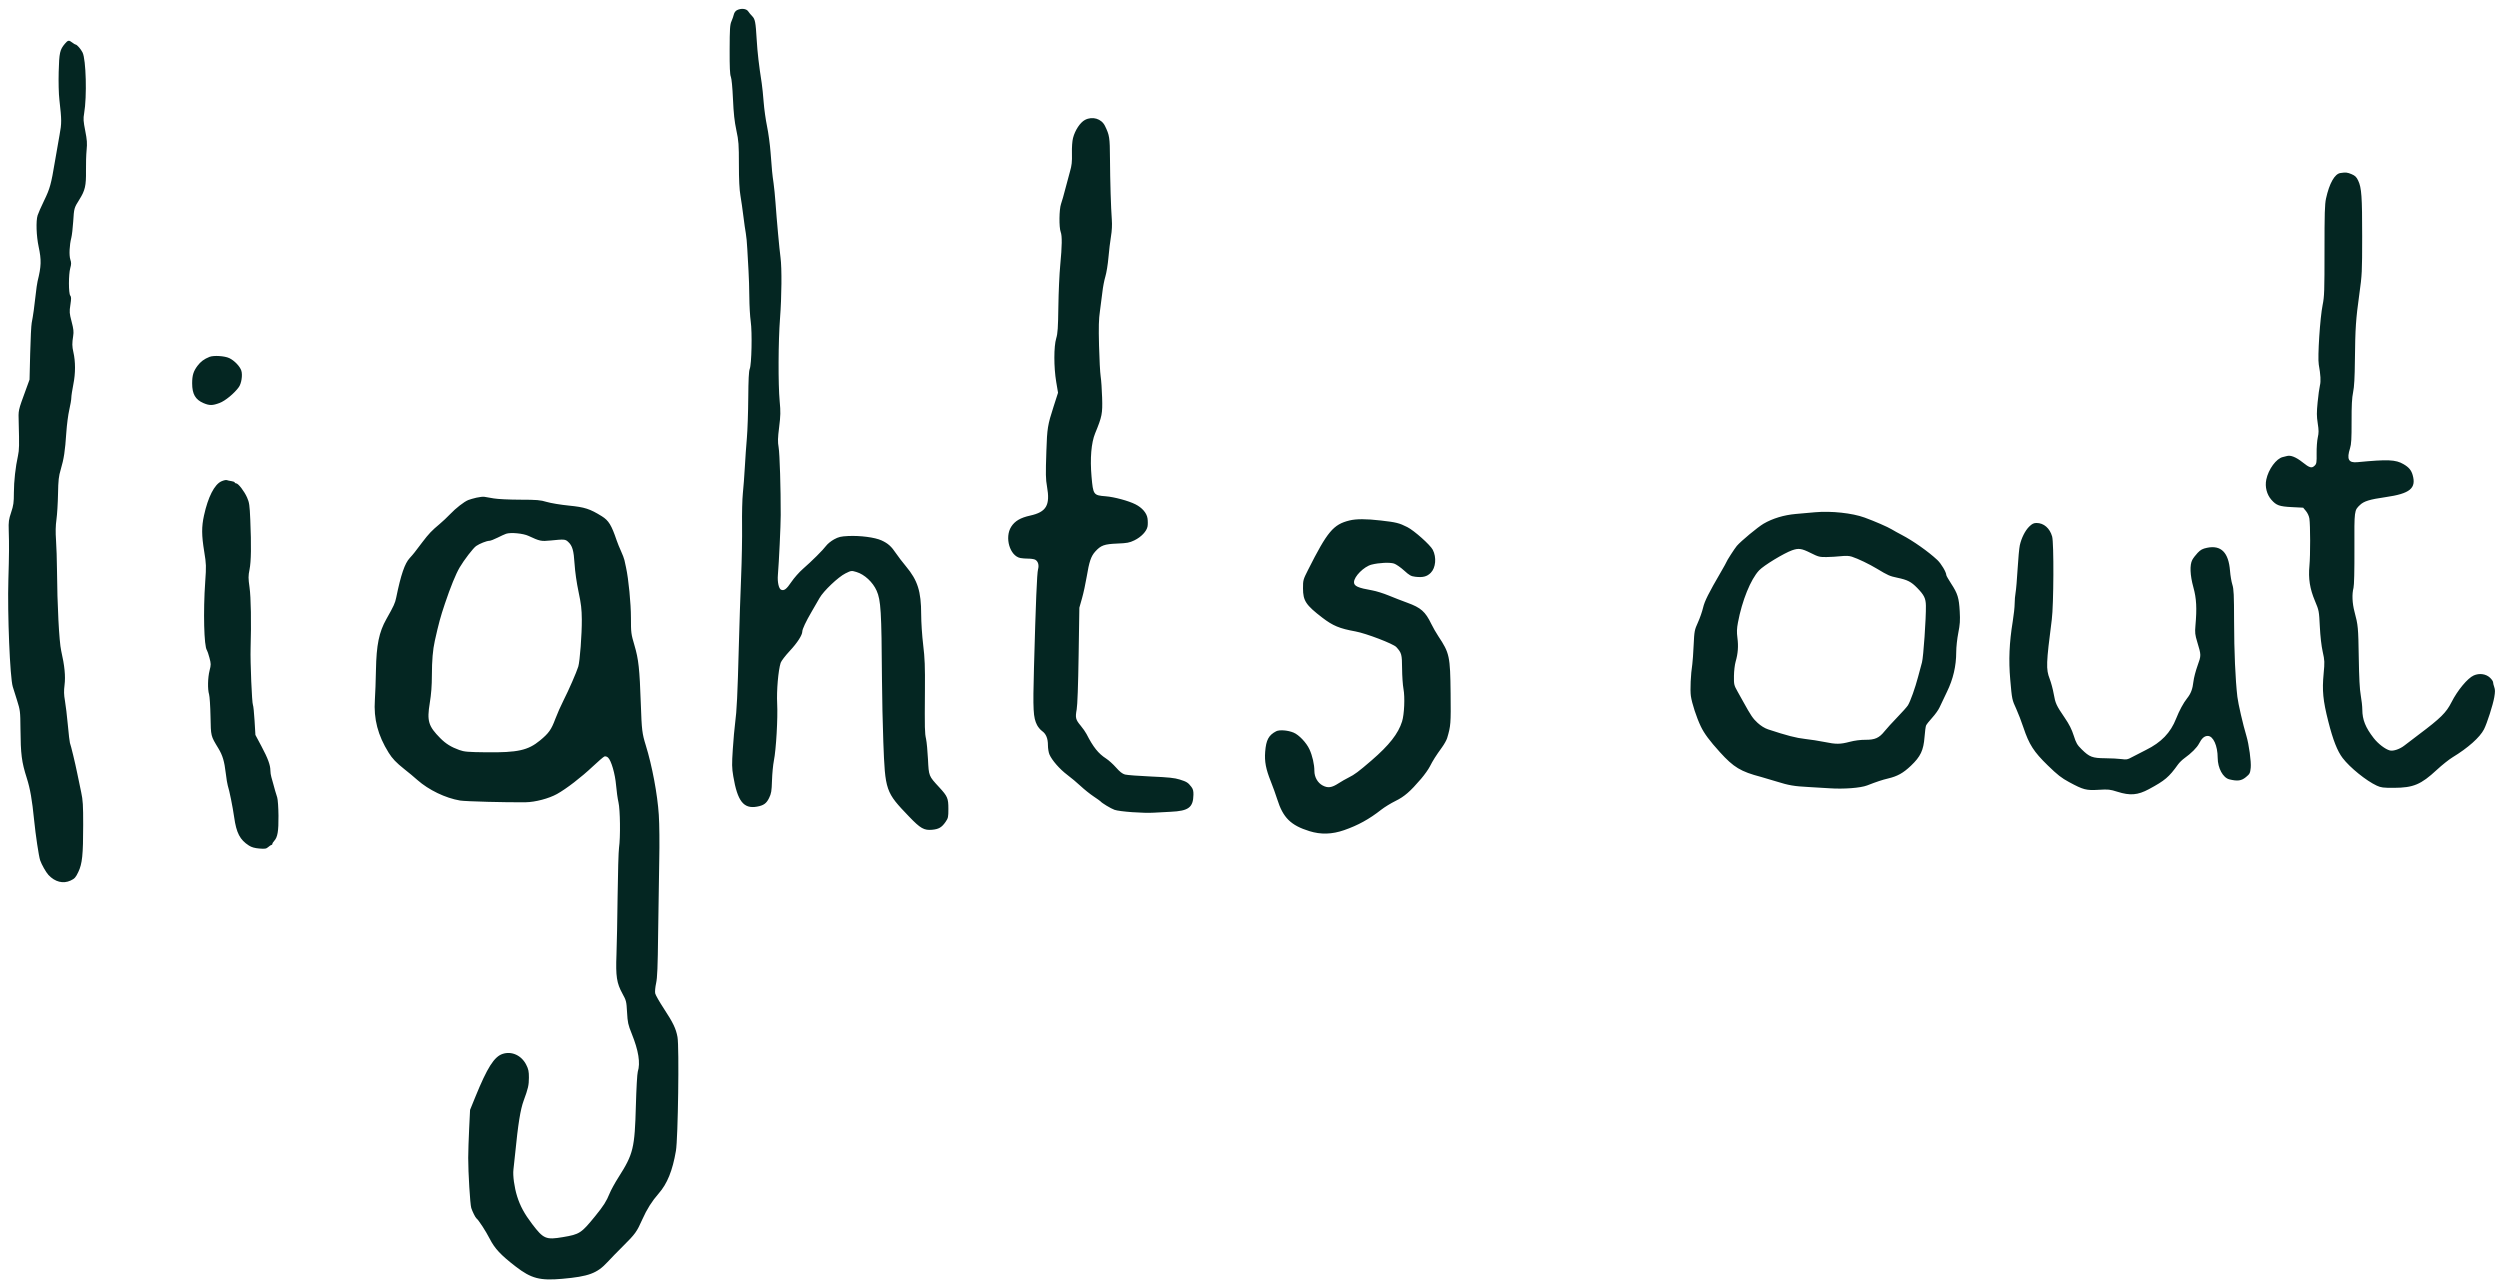 <svg xmlns="http://www.w3.org/2000/svg" width="2524" height="1296" viewBox="0 0 2524 1296" version="1.1"><path d="M 744.039 10.275 C 742.610 10.998, 741.297 12.774, 740.908 14.510 C 740.540 16.155, 739.449 19.300, 738.484 21.500 C 736.976 24.938, 736.718 28.943, 736.651 50 C 736.594 67.908, 736.919 75.307, 737.860 77.500 C 738.636 79.310, 739.489 88.233, 740.009 100 C 740.651 114.525, 741.524 122.562, 743.430 131.500 C 745.742 142.341, 745.991 145.674, 745.999 166 C 746.005 181.652, 746.476 191.239, 747.547 197.500 C 748.393 202.450, 749.741 211.900, 750.543 218.500 C 751.344 225.100, 752.438 232.750, 752.974 235.500 C 753.510 238.250, 754.186 245.450, 754.476 251.500 C 754.766 257.550, 755.321 267.450, 755.709 273.500 C 756.097 279.550, 756.463 291.475, 756.522 300 C 756.581 308.525, 757.213 319.550, 757.925 324.500 C 759.520 335.589, 758.837 367.956, 756.911 372.500 C 756.010 374.628, 755.582 383.205, 755.440 402 C 755.330 416.575, 754.707 434.575, 754.055 442 C 753.404 449.425, 752.475 462.700, 751.990 471.500 C 751.506 480.300, 750.606 492.225, 749.991 498 C 749.376 503.775, 749.014 518.400, 749.186 530.500 C 749.359 542.600, 748.929 566, 748.232 582.500 C 747.535 599, 746.480 630.950, 745.888 653.500 C 744.642 700.996, 743.811 718.173, 742.188 730 C 741.546 734.675, 740.494 746.468, 739.850 756.207 C 738.828 771.663, 738.888 775.159, 740.318 783.707 C 744.520 808.810, 750.703 816.774, 764.148 814.399 C 770.925 813.201, 773.755 811.199, 776.447 805.699 C 778.703 801.086, 779.073 798.873, 779.408 787.964 C 779.619 781.109, 780.473 772.125, 781.307 768 C 783.566 756.819, 785.399 724.905, 784.626 710.224 C 783.953 697.448, 785.715 676.934, 788.148 669.202 C 788.719 667.389, 792.892 661.936, 797.421 657.085 C 804.959 649.010, 810 641.200, 810 637.594 C 810 635.220, 813.678 627.396, 819.357 617.688 C 822.313 612.635, 825.947 606.344, 827.433 603.708 C 831.409 596.654, 846.297 582.512, 853.508 578.940 C 859.478 575.983, 859.548 575.974, 864.733 577.513 C 872.766 579.899, 881.239 587.765, 885.045 596.370 C 889.326 606.047, 889.979 616.900, 890.436 686 C 890.554 703.875, 891.166 732.225, 891.796 749 C 893.659 798.640, 894.005 799.642, 917.891 824.520 C 929.275 836.377, 932.934 838.465, 941.036 837.730 C 947.780 837.119, 950.782 835.367, 954.647 829.784 C 957.276 825.987, 957.499 824.951, 957.486 816.582 C 957.470 805.879, 956.636 803.925, 948.174 794.770 C 937.595 783.324, 937.743 783.692, 936.889 766.595 C 936.474 758.293, 935.608 749.094, 934.964 746.154 C 933.599 739.920, 933.514 736.335, 933.810 697 C 933.993 672.686, 933.681 664.599, 932.036 651 C 930.922 641.790, 930.031 628.181, 930.020 620.197 C 929.988 597.003, 926.488 585.954, 914.698 571.824 C 911.175 567.602, 906.694 561.752, 904.740 558.824 C 899.954 551.652, 896.537 548.588, 889.993 545.595 C 883.274 542.521, 868.471 540.588, 856.182 541.179 C 848.941 541.528, 846.604 542.085, 842.101 544.538 C 839.132 546.156, 835.532 549.059, 834.101 550.990 C 830.914 555.290, 819.671 566.484, 810.648 574.338 C 806.960 577.549, 801.714 583.478, 798.990 587.515 C 794.051 594.834, 791.737 596.604, 788.652 595.420 C 786.293 594.515, 784.759 587.626, 785.351 580.593 C 786.462 567.384, 788.187 530.883, 788.214 520 C 788.281 493.236, 787.193 458.009, 786.103 451.646 C 785.131 445.977, 785.222 442.441, 786.629 431.192 C 788.085 419.551, 788.162 415.784, 787.160 405.046 C 785.555 387.840, 785.735 344.483, 787.507 321.500 C 789.212 299.376, 789.446 270.730, 788.009 260 C 786.852 251.363, 784.173 222.045, 782.937 204.500 C 782.471 197.900, 781.602 189.125, 781.004 185 C 779.673 175.814, 779.339 172.399, 777.975 154 C 777.384 146.025, 775.780 134.125, 774.412 127.555 C 773.044 120.985, 771.502 109.960, 770.987 103.055 C 770.471 96.150, 769.593 87.575, 769.035 84 C 766.182 65.722, 764.729 53.132, 763.957 40 C 762.907 22.138, 762.347 19.256, 759.340 16.249 C 758.031 14.940, 756.243 12.774, 755.365 11.435 C 753.549 8.662, 748.290 8.124, 744.039 10.275 M 65.552 44.121 C 60.420 50.220, 59.756 53.209, 59.254 72.500 C 58.974 83.277, 59.267 94.713, 59.986 101 C 62.308 121.309, 62.321 124.451, 60.126 136.235 C 58.973 142.431, 56.871 154.475, 55.456 163 C 51.637 186.006, 50.413 190.438, 44.542 202.500 C 41.598 208.550, 38.638 215.268, 37.965 217.429 C 36.192 223.120, 36.685 238.165, 38.997 248.988 C 41.905 262.593, 41.717 268.775, 37.934 284.013 C 37.454 285.946, 36.590 292.021, 36.013 297.513 C 34.843 308.657, 33.357 319.228, 32.009 326 C 31.516 328.475, 30.824 342.366, 30.470 356.869 L 29.827 383.238 26.316 392.869 C 18.078 415.466, 18.518 413.446, 18.890 427 C 19.506 449.436, 19.396 454.422, 18.166 460 C 15.654 471.389, 14.043 485.891, 14.022 497.296 C 14.003 507.472, 13.623 510.217, 11.250 517.296 C 8.839 524.488, 8.539 526.733, 8.820 535.500 C 9.285 550.021, 9.214 559.757, 8.458 585 C 7.423 619.564, 10.064 684.160, 12.883 693.266 C 13.434 695.045, 15.373 701.225, 17.193 707 C 20.386 717.139, 20.505 718.119, 20.652 735.500 C 20.873 761.733, 21.812 769.099, 27.025 785.500 C 30.472 796.346, 32.398 807.374, 34.447 828 C 35.941 843.039, 39.149 864.434, 40.520 868.500 C 41.957 872.764, 46.400 880.630, 48.890 883.320 C 55.459 890.417, 63.793 892.518, 71.327 888.976 C 75.372 887.075, 76.417 885.911, 79.066 880.361 C 83.052 872.010, 83.959 863.249, 83.982 832.902 C 83.997 812.949, 83.688 807.851, 81.980 799.902 C 80.869 794.731, 79.051 786, 77.939 780.500 C 75.881 770.314, 71.638 752.716, 70.585 750 C 70.265 749.175, 69.327 741.075, 68.500 732 C 67.673 722.925, 66.360 711.900, 65.581 707.500 C 64.495 701.359, 64.399 697.641, 65.169 691.500 C 66.272 682.701, 65.233 672.127, 61.779 657 C 59.720 647.979, 57.780 610.622, 57.522 575 C 57.452 565.375, 57.022 552.100, 56.566 545.500 C 55.985 537.093, 56.114 530.806, 56.997 524.500 C 57.690 519.550, 58.400 507.995, 58.574 498.822 C 58.846 484.572, 59.253 480.932, 61.370 473.822 C 64.501 463.307, 65.725 455.206, 66.931 437 C 67.459 429.025, 68.816 418.545, 69.946 413.711 C 71.076 408.877, 72 403.414, 72 401.569 C 72 399.725, 72.930 393.579, 74.066 387.911 C 76.279 376.870, 76.285 365.083, 74.080 355.500 C 72.751 349.719, 72.710 346.547, 73.874 339.215 C 74.553 334.932, 74.254 332.185, 72.295 324.715 C 70.061 316.203, 69.967 314.908, 71.058 307.747 C 72.008 301.508, 71.986 299.688, 70.944 298.432 C 69.165 296.289, 69.157 276.985, 70.932 270.701 C 72.039 266.781, 72.056 265.200, 71.024 262.073 C 69.631 257.851, 70.097 247.434, 72.011 240 C 72.649 237.525, 73.508 230.100, 73.920 223.500 C 74.754 210.140, 74.800 209.977, 80.198 201.357 C 85.921 192.216, 87.020 187.399, 86.806 172.397 C 86.704 165.304, 86.991 155.855, 87.443 151.400 C 88.121 144.723, 87.876 141.323, 86.051 132.032 C 84.139 122.306, 83.988 119.892, 84.943 114.404 C 87.868 97.608, 86.897 60.109, 83.352 53.004 C 81.561 49.414, 77.695 45.017, 76.295 44.978 C 75.858 44.966, 74.375 44.076, 73 43 C 69.602 40.342, 68.605 40.492, 65.552 44.121 M 1095.389 121.077 C 1090.544 123.624, 1085.368 131.453, 1083.327 139.320 C 1082.512 142.462, 1082.081 148.630, 1082.231 155 C 1082.429 163.370, 1082.036 167.021, 1080.295 173 C 1079.094 177.125, 1076.945 185.143, 1075.520 190.818 C 1074.096 196.493, 1072.169 203.243, 1071.238 205.818 C 1069.286 211.220, 1069.071 229.606, 1070.904 234.315 C 1072.408 238.179, 1072.260 248.567, 1070.429 267.500 C 1069.578 276.300, 1068.722 295.224, 1068.526 309.554 C 1068.231 331.093, 1067.856 336.639, 1066.363 341.554 C 1063.868 349.765, 1063.860 370.682, 1066.345 385.505 L 1068.191 396.510 1063.690 410.505 C 1057.668 429.231, 1057.178 432.262, 1056.413 455.500 C 1055.636 479.121, 1055.718 483.622, 1057.063 491.213 C 1060.410 510.111, 1056.449 516.921, 1040 520.546 C 1030.225 522.700, 1024.570 526.031, 1020.922 531.783 C 1014.057 542.609, 1019.495 561.249, 1030.139 563.378 C 1031.850 563.720, 1035.473 564, 1038.191 564 C 1040.908 564, 1044.023 564.477, 1045.114 565.061 C 1048.056 566.635, 1049.207 570.533, 1048.003 574.845 C 1046.921 578.723, 1045.714 607.922, 1043.907 674 C 1042.730 717.063, 1043.121 724.396, 1047.001 732.002 C 1048.076 734.108, 1050.366 736.836, 1052.090 738.064 C 1056.121 740.934, 1058 745.525, 1058 752.500 C 1058 755.560, 1058.674 759.677, 1059.497 761.647 C 1061.909 767.419, 1069.960 776.647, 1077.496 782.275 C 1081.343 785.149, 1087.418 790.237, 1090.996 793.583 C 1094.573 796.929, 1100.425 801.620, 1104 804.008 C 1107.575 806.396, 1110.725 808.638, 1111 808.991 C 1112.374 810.752, 1121.487 816.263, 1125.239 817.600 C 1130.309 819.408, 1154.414 821.156, 1165 820.483 C 1169.125 820.220, 1176.800 819.807, 1182.056 819.565 C 1199.982 818.737, 1204.650 815.226, 1204.900 802.385 C 1204.976 798.522, 1204.455 796.563, 1202.773 794.385 C 1199.440 790.066, 1198.097 789.222, 1191 786.990 C 1185.840 785.367, 1179.862 784.743, 1162 783.959 C 1149.625 783.416, 1137.827 782.515, 1135.782 781.956 C 1133.163 781.239, 1130.503 779.161, 1126.782 774.923 C 1123.877 771.614, 1119.361 767.530, 1116.748 765.847 C 1108.868 760.775, 1103.733 754.343, 1096.914 741 C 1095.930 739.075, 1093.292 735.307, 1091.051 732.627 C 1085.952 726.528, 1085.492 724.664, 1087.019 716.264 C 1087.798 711.979, 1088.518 691.905, 1088.984 661.500 L 1089.720 613.500 1092.411 604 C 1093.892 598.775, 1095.996 589.100, 1097.089 582.500 C 1099.670 566.899, 1101.470 561.593, 1105.807 556.791 C 1111.443 550.553, 1114.881 549.312, 1128 548.778 C 1137.941 548.373, 1140.277 547.935, 1145.231 545.547 C 1152.118 542.227, 1157.642 536.425, 1158.556 531.553 C 1158.924 529.592, 1158.911 525.890, 1158.526 523.327 C 1157.715 517.920, 1153.121 512.581, 1146.322 509.145 C 1139.307 505.599, 1124.950 501.726, 1116.269 501.038 C 1103.937 500.059, 1103.621 499.617, 1102.007 481.085 C 1100.417 462.818, 1101.737 447.004, 1105.645 437.500 C 1112.644 420.476, 1113.192 417.682, 1112.711 401.500 C 1112.465 393.250, 1111.798 383.575, 1111.228 380 C 1110.658 376.425, 1109.920 362.475, 1109.587 349 C 1109.110 329.708, 1109.307 322.268, 1110.513 314 C 1111.355 308.225, 1112.472 299.531, 1112.996 294.680 C 1113.519 289.829, 1114.862 282.854, 1115.980 279.180 C 1117.098 275.506, 1118.494 266.875, 1119.084 260 C 1119.673 253.125, 1120.819 243.559, 1121.629 238.742 C 1122.594 233.012, 1122.890 227.135, 1122.488 221.742 C 1121.575 209.515, 1120.785 183.191, 1120.634 160 C 1120.495 138.754, 1120.164 136.594, 1115.598 127.168 C 1112.046 119.835, 1102.961 117.096, 1095.389 121.077 M 2362.799 174.711 C 2357.080 175.584, 2351.690 185.173, 2348.350 200.420 C 2347.073 206.249, 2346.803 215.540, 2346.821 253 C 2346.840 293.900, 2346.649 299.446, 2344.933 307.852 C 2342.328 320.612, 2339.722 360.724, 2341.025 368 C 2342.909 378.523, 2343.261 384.909, 2342.191 389.191 C 2341.599 391.561, 2340.557 399.172, 2339.874 406.103 C 2338.857 416.426, 2338.875 420.271, 2339.976 427.348 C 2341.088 434.496, 2341.095 436.984, 2340.016 441.745 C 2339.298 444.910, 2338.777 452.111, 2338.859 457.747 C 2338.989 466.782, 2338.770 468.230, 2337.003 469.997 C 2333.955 473.045, 2331.867 472.479, 2324.498 466.606 C 2318.065 461.479, 2312.484 459.275, 2308.829 460.417 C 2308.098 460.646, 2306.271 461.102, 2304.768 461.431 C 2298.171 462.875, 2290.155 473.802, 2288.028 484.250 C 2286.556 491.486, 2288.525 499.250, 2293.175 504.547 C 2298.186 510.254, 2301.207 511.338, 2313.884 511.981 L 2325.268 512.558 2328.098 515.948 C 2329.732 517.905, 2331.194 521.111, 2331.557 523.532 C 2332.553 530.175, 2332.587 560.561, 2331.610 571.081 C 2330.391 584.210, 2331.984 594.359, 2337.213 606.773 C 2341.231 616.315, 2341.324 616.805, 2342.094 632.500 C 2342.581 642.426, 2343.686 652.107, 2345.005 658 C 2346.981 666.828, 2347.048 668.385, 2345.946 680 C 2344.312 697.222, 2345.271 707.102, 2350.637 728.327 C 2355.382 747.094, 2359.781 758.311, 2365.148 765.331 C 2372.546 775.007, 2389.038 788.339, 2399.629 793.206 C 2403.874 795.156, 2406.106 795.437, 2417 795.391 C 2436.505 795.310, 2444.191 792.089, 2460.099 777.331 C 2465.334 772.474, 2472.516 766.742, 2476.059 764.593 C 2491.658 755.132, 2503.707 744.416, 2507.828 736.337 C 2510.945 730.228, 2516.897 711.641, 2518.234 703.838 C 2519.139 698.564, 2519.132 696.253, 2518.203 693.684 C 2517.541 691.855, 2517 689.625, 2517 688.730 C 2517 687.834, 2515.586 685.780, 2513.858 684.165 C 2509.749 680.325, 2503.170 679.424, 2497.500 681.926 C 2491.288 684.666, 2481.118 696.908, 2475.008 709 C 2469.710 719.485, 2464.054 725.074, 2441.996 741.620 C 2436.218 745.954, 2429.693 750.925, 2427.496 752.667 C 2422.949 756.271, 2416.294 758.544, 2412.841 757.671 C 2408.220 756.503, 2400.981 750.978, 2396.482 745.185 C 2388.197 734.516, 2385.042 726.640, 2384.992 716.500 C 2384.976 713.200, 2384.268 706.675, 2383.419 702 C 2382.348 696.102, 2381.732 684.395, 2381.409 663.760 C 2380.933 633.362, 2380.740 631.296, 2377.101 617.590 C 2374.820 609.004, 2374.439 599.813, 2376.101 593.500 C 2376.757 591.008, 2377.104 576.040, 2377.022 553.807 C 2376.878 514.946, 2376.826 515.346, 2382.675 509.789 C 2386.702 505.963, 2392.439 504.210, 2408.496 501.902 C 2433.097 498.366, 2439.642 493.029, 2435.830 479.616 C 2434.422 474.661, 2431.976 471.756, 2426.561 468.607 C 2418.634 463.996, 2410.817 463.665, 2379.905 466.630 C 2371.039 467.481, 2369.062 463.648, 2372.616 452.500 C 2373.881 448.529, 2374.199 442.983, 2374.160 425.551 C 2374.123 409.284, 2374.517 401.646, 2375.684 396.051 C 2376.820 390.601, 2377.331 381.483, 2377.519 363.277 C 2377.850 331.336, 2378.458 322.291, 2381.976 297 C 2384.693 277.469, 2384.829 274.728, 2384.844 239 C 2384.861 198.439, 2384.241 189.619, 2380.873 182.453 C 2379.121 178.725, 2377.797 177.413, 2374.258 175.896 C 2369.933 174.042, 2368.297 173.873, 2362.799 174.711 M 211.500 360.313 C 206.081 362.472, 202.546 365.105, 199.390 369.333 C 195.242 374.889, 194 378.966, 194 387.027 C 194 397.820, 197.227 403.454, 205.421 406.966 C 211.447 409.549, 214.522 409.525, 221.709 406.836 C 227.436 404.693, 236.672 397.063, 241.165 390.764 C 243.758 387.129, 245.039 378.737, 243.678 374.304 C 242.350 369.977, 236.639 364.006, 231.492 361.563 C 226.779 359.327, 215.712 358.634, 211.500 360.313 M 223.500 485.955 C 216.462 489.148, 210.024 501.796, 205.952 520.429 C 203.433 531.953, 203.487 540.371, 206.184 556.945 C 208.240 569.580, 208.300 571.419, 207.179 587.445 C 205.091 617.319, 205.962 652.668, 208.878 656.422 C 209.339 657.015, 210.500 660.460, 211.460 664.078 C 213.082 670.196, 213.092 671.094, 211.602 676.909 C 209.759 684.104, 209.504 695.914, 211.083 701.007 C 211.678 702.928, 212.327 712.903, 212.524 723.174 C 212.916 743.613, 212.686 742.673, 220.426 755.473 C 224.795 762.697, 226.508 768.482, 227.987 781 C 228.604 786.225, 229.483 791.625, 229.938 793 C 231.563 797.901, 234.951 814.670, 236.414 825.052 C 238.662 841, 242.237 847.861, 251.333 853.679 C 254.026 855.400, 257.151 856.292, 261.833 856.675 C 267.647 857.149, 268.807 856.949, 270.903 855.109 C 272.225 853.949, 273.687 853, 274.153 853 C 274.619 853, 275 852.531, 275 851.958 C 275 851.385, 275.832 850.023, 276.850 848.931 C 280.264 845.266, 281.286 839.254, 281.152 823.606 C 281.083 815.415, 280.507 807.090, 279.873 805.106 C 278.194 799.852, 277.376 797.048, 276.048 792 C 275.397 789.525, 274.445 786.118, 273.932 784.429 C 273.420 782.740, 272.995 779.815, 272.989 777.929 C 272.972 772.423, 270.463 765.617, 263.953 753.412 L 257.861 741.990 257.001 727.514 C 256.528 719.552, 255.801 712.488, 255.386 711.816 C 254.342 710.127, 252.587 667.935, 253.001 654.500 C 253.801 628.580, 253.357 603.121, 251.928 592.977 C 250.619 583.677, 250.619 581.586, 251.931 574.977 C 253.565 566.744, 253.804 550.866, 252.688 524.747 C 252.056 509.957, 251.678 507.330, 249.464 502.324 C 246.600 495.847, 240.557 488, 238.433 488 C 237.645 488, 237 487.599, 237 487.109 C 237 486.620, 235.537 486.013, 233.750 485.762 C 231.963 485.510, 229.825 485.043, 229 484.723 C 228.175 484.403, 225.700 484.957, 223.500 485.955 M 481 502.460 C 477.975 503.161, 474.254 504.237, 472.731 504.850 C 468.548 506.535, 460.114 513.104, 454.405 519.126 C 451.602 522.082, 446.884 526.525, 443.920 529 C 435.823 535.762, 432.973 538.752, 426.452 547.327 C 423.178 551.632, 419.600 556.328, 418.500 557.763 C 417.400 559.198, 415.212 561.751, 413.637 563.436 C 408.658 568.764, 404.699 580.343, 400.041 603.200 C 398.864 608.975, 397.698 611.530, 390.093 625 C 382.656 638.174, 380.011 651.109, 379.564 676.500 C 379.380 686.950, 378.889 700.494, 378.473 706.598 C 377.156 725.913, 381.470 742.419, 392.431 760 C 396.093 765.873, 400.041 770.016, 408 776.338 C 413.675 780.844, 416.991 783.604, 421.414 787.500 C 432.916 797.631, 449.747 805.726, 464.500 808.222 C 469.855 809.128, 511.887 810.231, 530.708 809.960 C 540.415 809.820, 554.205 806.176, 562.426 801.579 C 571.947 796.254, 586.794 784.816, 598.500 773.786 C 604 768.604, 609.266 764.080, 610.201 763.732 C 611.172 763.371, 612.735 763.830, 613.842 764.800 C 617.081 767.638, 621.049 781.315, 622.011 792.962 C 622.490 798.758, 623.570 806.435, 624.410 810.022 C 626.157 817.477, 626.488 845.294, 624.958 856 C 624.447 859.575, 623.810 881.400, 623.543 904.500 C 623.275 927.600, 622.755 954.310, 622.387 963.855 C 621.547 985.631, 622.598 992.557, 628.325 1003 C 632.278 1010.207, 632.463 1010.949, 633.075 1022 C 633.647 1032.313, 634.129 1034.533, 637.741 1043.500 C 644.696 1060.762, 646.680 1073.159, 643.904 1082.007 C 643.301 1083.929, 642.441 1099.219, 641.991 1116 C 640.833 1159.236, 639.427 1165.048, 624.442 1188.554 C 620.896 1194.116, 616.851 1201.483, 615.452 1204.925 C 612.234 1212.847, 609.340 1217.415, 601.176 1227.461 C 586.812 1245.138, 585.297 1246.129, 568.277 1248.999 C 551.169 1251.883, 548.699 1250.831, 537.282 1235.809 C 529.469 1225.527, 525.153 1217.585, 522.118 1207.902 C 519.262 1198.789, 517.616 1186.856, 518.371 1180.743 C 518.728 1177.859, 519.466 1171, 520.012 1165.500 C 523.087 1134.510, 525.388 1120.136, 528.713 1111.131 C 533.198 1098.986, 533.978 1095.556, 533.989 1087.929 C 533.998 1081.638, 533.535 1079.442, 531.250 1074.936 C 526.463 1065.495, 516.639 1060.984, 507.464 1064.012 C 498.933 1066.827, 491.943 1077.845, 479.876 1107.500 L 474.585 1120.500 473.657 1139.500 C 473.146 1149.950, 472.719 1163.225, 472.707 1169 C 472.677 1183.826, 474.628 1215.913, 475.782 1219.558 C 476.899 1223.084, 479.961 1229.266, 480.956 1230 C 483.095 1231.579, 490.385 1242.755, 494.405 1250.618 C 499.515 1260.613, 505.516 1267.029, 520.730 1278.761 C 536.324 1290.787, 545.053 1293.082, 567.620 1291.091 C 594.275 1288.740, 602.804 1285.588, 613.311 1274.205 C 616.715 1270.517, 623.815 1263.225, 629.089 1258 C 641.320 1245.881, 642.963 1243.600, 648.569 1230.943 C 652.993 1220.952, 658.293 1212.560, 664.952 1205 C 673.657 1195.117, 679.020 1181.865, 682.423 1161.829 C 684.552 1149.296, 685.822 1057.047, 684.004 1047.020 C 682.459 1038.500, 679.648 1032.637, 670.197 1018.225 C 665.770 1011.474, 661.849 1004.590, 661.484 1002.928 C 661.116 1001.251, 661.520 996.698, 662.392 992.703 C 663.634 987.012, 664.066 976.472, 664.447 942.500 C 664.712 918.850, 665.214 885.922, 665.563 869.326 C 665.940 851.332, 665.766 832.508, 665.131 822.690 C 663.788 801.945, 658.389 773.103, 651.993 752.500 C 648.293 740.585, 647.893 737.266, 646.982 711 C 645.735 675.013, 644.722 665.660, 640.542 651.517 C 637.145 640.027, 637 638.890, 637 623.837 C 637 609.206, 634.621 584.781, 632.038 572.887 C 631.514 570.474, 630.792 567.150, 630.433 565.500 C 630.074 563.850, 628.534 559.800, 627.012 556.500 C 625.490 553.200, 623.482 548.250, 622.550 545.500 C 617.336 530.114, 614.486 525.479, 607.613 521.202 C 595.581 513.716, 590.342 512.026, 574.258 510.440 C 566.141 509.640, 556.125 507.983, 552 506.758 C 545.395 504.797, 542.172 504.526, 525 504.488 C 514.129 504.464, 502.402 503.896, 498.500 503.204 C 494.650 502.522, 490.375 501.789, 489 501.575 C 487.625 501.361, 484.025 501.759, 481 502.460 M 1832.500 517.168 C 1827.550 517.606, 1818.775 518.383, 1813 518.896 C 1801.012 519.961, 1789.684 523.390, 1780.500 528.736 C 1774.757 532.079, 1757.707 546.227, 1753.487 551.151 C 1751.359 553.634, 1743 566.613, 1743 567.433 C 1743 567.698, 1740.638 571.974, 1737.750 576.934 C 1724.944 598.933, 1720.939 606.939, 1719.403 613.613 C 1718.531 617.401, 1716.197 624.079, 1714.217 628.454 C 1710.767 636.073, 1710.585 637.043, 1709.901 651.454 C 1709.507 659.729, 1708.904 668.300, 1708.561 670.500 C 1706.952 680.802, 1706.235 696.591, 1707.099 702.693 C 1708.142 710.063, 1712.861 724.501, 1717.127 733.377 C 1720.618 740.642, 1725.978 747.863, 1736.435 759.391 C 1750.353 774.734, 1757.396 778.971, 1778 784.393 C 1781.025 785.189, 1788 787.256, 1793.500 788.987 C 1805.888 792.886, 1811.402 793.834, 1826 794.579 C 1832.325 794.902, 1841.775 795.466, 1847 795.833 C 1861.225 796.832, 1878.396 795.545, 1885 792.986 C 1894.851 789.168, 1900.403 787.323, 1906 786.008 C 1915.639 783.742, 1921.446 780.520, 1929.247 773.110 C 1939.004 763.842, 1941.990 757.538, 1943.010 744.055 C 1943.408 738.800, 1944.096 733.600, 1944.539 732.500 C 1944.983 731.400, 1947.781 727.845, 1950.758 724.601 C 1953.735 721.356, 1957.090 716.631, 1958.213 714.101 C 1959.336 711.570, 1962.674 704.550, 1965.631 698.500 C 1971.916 685.639, 1974.998 672.432, 1975.003 658.343 C 1975.005 653.418, 1975.930 644.847, 1977.090 639 C 1978.802 630.379, 1979.061 626.468, 1978.540 617.147 C 1977.783 603.590, 1976.454 599.290, 1969.939 589.310 C 1967.223 585.148, 1964.996 581.239, 1964.990 580.622 C 1964.964 577.647, 1959.845 569.040, 1955.907 565.350 C 1946.854 556.868, 1931.429 545.997, 1920 540.046 C 1916.425 538.184, 1911.925 535.690, 1910 534.504 C 1906.009 532.044, 1892.461 526.149, 1882.478 522.528 C 1869.923 517.974, 1848.902 515.720, 1832.500 517.168 M 1362.490 525.450 C 1346.120 529.464, 1340.192 536.537, 1320.543 575.500 C 1315.659 585.184, 1315.500 585.769, 1315.512 594 C 1315.530 606.534, 1318.387 610.863, 1335.082 623.650 C 1345.713 631.793, 1352.407 634.566, 1368.500 637.493 C 1379.182 639.436, 1406.728 649.981, 1409.712 653.269 C 1415.068 659.174, 1415.454 660.604, 1415.548 674.925 C 1415.598 682.391, 1416.227 691.650, 1416.946 695.500 C 1418.522 703.932, 1417.781 721.205, 1415.536 728.398 C 1411.702 740.679, 1402.551 752.342, 1384.617 767.803 C 1371.456 779.150, 1367.555 782.059, 1361.503 785.039 C 1358.755 786.393, 1354.268 788.961, 1351.532 790.746 C 1344.555 795.299, 1340.660 795.847, 1335.339 793.024 C 1330.316 790.359, 1327 784.531, 1327 778.368 C 1327 771.773, 1324.987 762.920, 1322.032 756.524 C 1318.917 749.780, 1311.421 741.887, 1306 739.644 C 1300.146 737.221, 1291.710 736.580, 1288.389 738.307 C 1280.831 742.237, 1278.240 747.078, 1277.322 758.986 C 1276.561 768.849, 1278.009 776.476, 1283.008 788.946 C 1285.115 794.201, 1288.043 802.325, 1289.514 807 C 1295.360 825.578, 1303.131 833.258, 1322.025 839.128 C 1333.523 842.700, 1344.746 842.380, 1357 838.129 C 1371.032 833.261, 1382.329 827.040, 1394.500 817.479 C 1397.800 814.886, 1404.280 810.911, 1408.899 808.646 C 1417.841 804.261, 1423.729 799.162, 1434.774 786.235 C 1438.188 782.239, 1442.164 776.637, 1443.609 773.785 C 1446.639 767.805, 1449.761 762.879, 1455.718 754.676 C 1458.044 751.473, 1460.440 747.198, 1461.042 745.176 C 1464.700 732.896, 1464.872 730.675, 1464.537 699.980 C 1464.127 662.464, 1463.464 659.378, 1452.139 642.328 C 1449.927 638.998, 1446.754 633.459, 1445.087 630.019 C 1438.999 617.451, 1434.578 613.531, 1420.882 608.556 C 1415.722 606.682, 1407.225 603.382, 1402 601.222 C 1396.775 599.063, 1389.350 596.744, 1385.500 596.070 C 1370.981 593.525, 1367 591.745, 1367 587.795 C 1367 582.073, 1377.070 571.981, 1384.717 570.040 C 1392.389 568.093, 1403.220 567.587, 1407.439 568.980 C 1409.511 569.664, 1414.058 572.807, 1417.542 575.965 C 1423.002 580.913, 1424.571 581.789, 1428.883 582.300 C 1436.542 583.207, 1440.639 582.161, 1444.482 578.318 C 1449.544 573.256, 1450.477 562.691, 1446.537 555.071 C 1443.977 550.121, 1427.796 535.693, 1420.864 532.180 C 1412.689 528.036, 1409.573 527.260, 1394 525.487 C 1379.102 523.791, 1369.303 523.779, 1362.490 525.450 M 2048.759 531.577 C 2044.644 535.574, 2040.857 543.084, 2039.193 550.546 C 2038.585 553.271, 2037.587 564.039, 2036.975 574.477 C 2036.363 584.914, 2035.443 595.663, 2034.931 598.363 C 2034.419 601.064, 2034 606.024, 2034 609.386 C 2034 612.749, 2033.120 620.900, 2032.045 627.500 C 2028.580 648.778, 2027.820 666.537, 2029.536 686.081 C 2031.316 706.359, 2031.303 706.295, 2035.745 716 C 2037.633 720.125, 2040.836 728.474, 2042.864 734.554 C 2048.556 751.624, 2053.322 759.036, 2067.438 772.767 C 2077.289 782.349, 2081.242 785.441, 2089 789.631 C 2103.393 797.404, 2106.232 798.142, 2118.824 797.384 C 2128.591 796.796, 2130.206 796.966, 2137.802 799.371 C 2150.563 803.412, 2158.313 802.772, 2169.500 796.750 C 2185.782 787.986, 2189.738 784.628, 2198.954 771.756 C 2200.303 769.870, 2203.228 767.026, 2205.454 765.435 C 2212.326 760.522, 2218.080 754.764, 2220.126 750.753 C 2222.902 745.312, 2225.544 743, 2228.986 743 C 2234.477 743, 2238.922 752.835, 2238.976 765.101 C 2239.021 775.495, 2244.327 785.272, 2250.776 786.846 C 2259.031 788.861, 2262.876 788.343, 2267.443 784.600 C 2271.381 781.373, 2271.751 780.652, 2272.334 775.080 C 2272.947 769.212, 2270.540 751.518, 2267.970 743 C 2264.581 731.765, 2259.641 710.378, 2258.847 703.500 C 2256.810 685.842, 2255.589 657.873, 2255.530 627.500 C 2255.478 600.380, 2255.212 594.698, 2253.786 590.242 C 2252.860 587.350, 2251.797 581.050, 2251.423 576.242 C 2249.986 557.753, 2242.378 550.130, 2228.270 553.040 C 2223.675 553.988, 2221.738 555.028, 2218.759 558.148 C 2216.701 560.303, 2214.254 563.514, 2213.322 565.283 C 2210.630 570.392, 2211.049 580.690, 2214.450 593 C 2217.549 604.213, 2218.075 614.035, 2216.519 631.622 C 2215.890 638.727, 2216.118 640.795, 2218.337 648.122 C 2222.411 661.578, 2222.411 661.622, 2218.651 672.039 C 2216.773 677.243, 2214.909 684.425, 2214.508 688 C 2213.642 695.722, 2211.937 700.216, 2208.015 705.117 C 2204.438 709.586, 2200.120 717.586, 2197.014 725.500 C 2191.394 739.819, 2182.072 749.501, 2166.500 757.192 C 2161 759.909, 2154.475 763.259, 2152 764.637 C 2148.047 766.838, 2146.832 767.050, 2142 766.380 C 2138.975 765.961, 2131.550 765.576, 2125.500 765.525 C 2112.477 765.416, 2109.583 764.326, 2101.693 756.560 C 2097.094 752.035, 2096.047 750.227, 2093.629 742.636 C 2091.638 736.384, 2089.073 731.306, 2084.573 724.707 C 2076.050 712.207, 2075.099 710.144, 2073.413 700.483 C 2072.609 695.878, 2070.772 689.047, 2069.331 685.305 C 2065.566 675.527, 2065.764 670.020, 2071.482 625.500 C 2073.425 610.371, 2073.692 548.169, 2071.842 541.649 C 2069.458 533.247, 2063.394 528, 2056.067 528 C 2053.262 528, 2051.609 528.809, 2048.759 531.577 M 511 538.880 C 509.625 539.334, 505.700 541.121, 502.279 542.853 C 498.857 544.584, 495.153 546, 494.049 546 C 491.410 546, 484.219 548.834, 480.727 551.250 C 477.759 553.304, 468.546 565.276, 464.086 572.875 C 460.129 579.618, 454.904 592.444, 449.167 609.500 C 444.709 622.752, 442.977 629.128, 438.982 647 C 436.983 655.946, 436.061 666.787, 436.031 681.728 C 436.009 692.325, 435.363 700.841, 433.905 709.728 C 430.916 727.957, 432.451 733.095, 444.529 745.287 C 450.053 750.864, 455.529 754.267, 463.668 757.183 C 468.793 759.019, 472.105 759.301, 491 759.514 C 522.636 759.869, 533.075 757.566, 545.211 747.556 C 554.072 740.247, 556.578 736.714, 560.665 725.774 C 562.570 720.673, 566.311 712.225, 568.978 707 C 574.110 696.948, 582.003 678.863, 583.819 673 C 585.443 667.756, 587.514 640.263, 587.397 625.500 C 587.313 614.964, 586.689 609.657, 584.106 597.500 C 582.190 588.487, 580.590 577.311, 580.097 569.500 C 579.216 555.542, 577.908 551.022, 573.602 547.050 C 570.686 544.361, 569.777 544.293, 555.721 545.705 C 546.349 546.647, 545.017 546.365, 533.500 541.005 C 528.130 538.505, 515.692 537.331, 511 538.880 M 1809.317 555.563 C 1801.120 558.438, 1780.626 570.906, 1776 575.831 C 1767.479 584.904, 1758.791 606.327, 1754.632 628.519 C 1753.469 634.726, 1753.351 638.230, 1754.109 644.019 C 1755.212 652.444, 1754.646 659.908, 1752.291 668 C 1751.403 671.054, 1750.649 677.503, 1750.596 682.500 C 1750.503 691.193, 1750.634 691.739, 1754.423 698.500 C 1756.581 702.350, 1759.090 706.850, 1760 708.500 C 1767.650 722.378, 1769.772 725.505, 1774.429 729.761 C 1777.833 732.872, 1781.664 735.247, 1785.118 736.385 C 1803.966 742.601, 1813.466 745.061, 1822.417 746.044 C 1827.963 746.653, 1836.712 748.018, 1841.860 749.076 C 1853.730 751.516, 1857.745 751.492, 1867.552 748.923 C 1872.491 747.630, 1878.440 746.866, 1883.330 746.898 C 1892.971 746.961, 1897.217 745.065, 1902.638 738.274 C 1904.734 735.648, 1910.492 729.329, 1915.434 724.232 C 1920.377 719.134, 1925.225 713.692, 1926.209 712.139 C 1928.654 708.277, 1933.600 694.428, 1936.519 683.266 C 1937.848 678.188, 1939.602 671.663, 1940.418 668.766 C 1941.864 663.634, 1944.618 623.907, 1944.389 611.470 C 1944.254 604.079, 1942.611 600.739, 1935.557 593.514 C 1929.519 587.329, 1925.786 585.422, 1915.534 583.282 C 1907.891 581.686, 1906.026 580.863, 1895.089 574.259 C 1887.132 569.454, 1875.911 564.062, 1869.609 562.015 C 1866.903 561.137, 1863.550 560.988, 1858.609 561.527 C 1854.699 561.953, 1848.123 562.346, 1843.996 562.401 C 1837.069 562.492, 1835.837 562.173, 1827.996 558.250 C 1818.891 553.695, 1815.877 553.262, 1809.317 555.563" stroke="none" fill="#042622" fill-rule="evenodd"/></svg>
